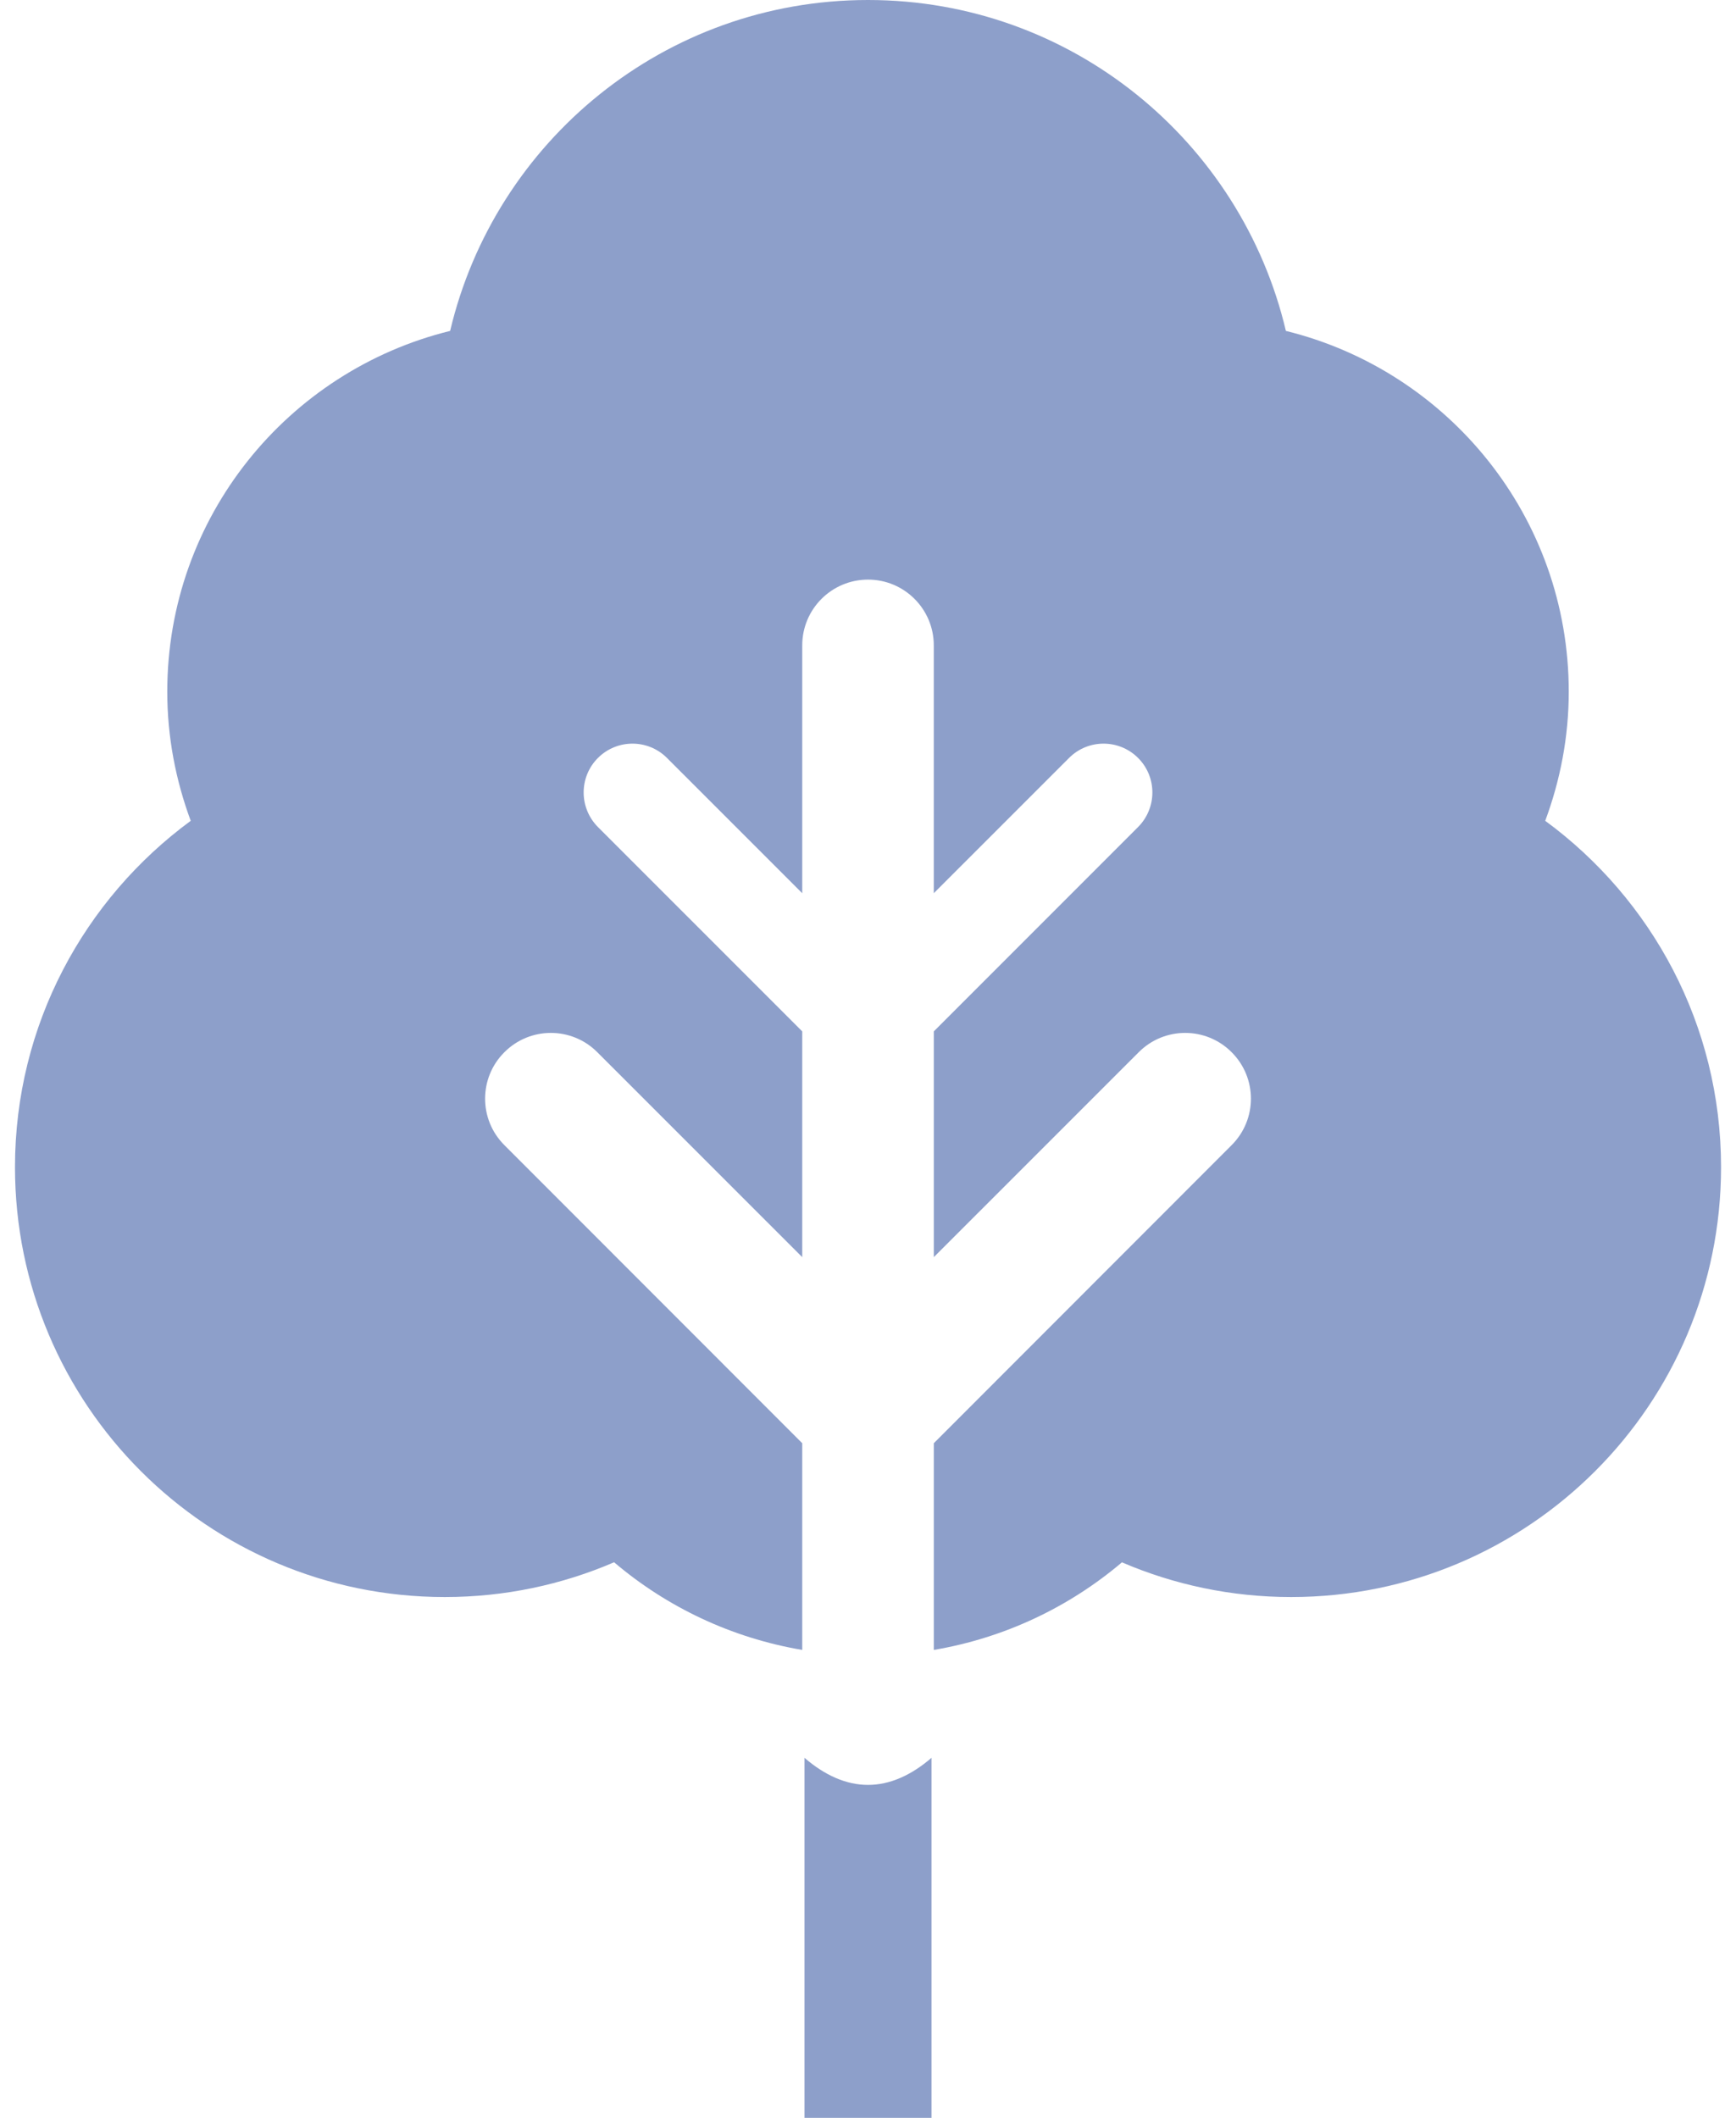 <svg width="82" height="100" viewBox="0 0 82 100" fill="none" xmlns="http://www.w3.org/2000/svg">
<path d="M41 84.279C39.974 84.279 38.962 83.83 38 83V100H44V83C43.038 83.83 42.026 84.279 41 84.279Z" fill="#8D9FCA"/>
<path d="M72.989 38.757C73.694 36.856 74.1 34.808 74.1 32.66C74.1 24.414 68.408 17.511 60.739 15.625C58.624 6.671 50.601 0 41 0C31.4 0 23.377 6.671 21.262 15.625C13.595 17.511 7.901 24.414 7.901 32.66C7.901 34.808 8.304 36.853 9.009 38.757C3.983 42.45 0.708 48.389 0.708 55.109C0.708 66.321 9.793 75.409 21.008 75.409C23.85 75.409 26.553 74.823 29.007 73.767C31.494 75.879 34.543 77.338 37.894 77.906V68.146L23.825 54.071C22.61 52.86 22.61 50.894 23.825 49.683C25.037 48.468 27.002 48.468 28.214 49.683L37.894 59.36V48.7L28.244 39.051C27.344 38.147 27.344 36.688 28.244 35.788C29.145 34.888 30.606 34.888 31.504 35.788L37.894 42.176V30.472C37.894 28.757 39.286 27.368 41.001 27.368C42.716 27.368 44.107 28.757 44.107 30.472V42.176L50.498 35.788C51.395 34.888 52.857 34.888 53.757 35.788C54.658 36.688 54.657 38.147 53.757 39.051L44.108 48.7V59.36L53.788 49.683C54.999 48.468 56.965 48.468 58.176 49.683C59.391 50.894 59.391 52.86 58.176 54.071L44.108 68.146V77.906C47.459 77.338 50.507 75.879 52.995 73.77C55.448 74.823 58.149 75.409 60.99 75.409C72.206 75.409 81.294 66.321 81.294 55.109C81.293 48.389 78.018 42.45 72.989 38.757Z" fill="#8D9FCA"/>
</svg>
